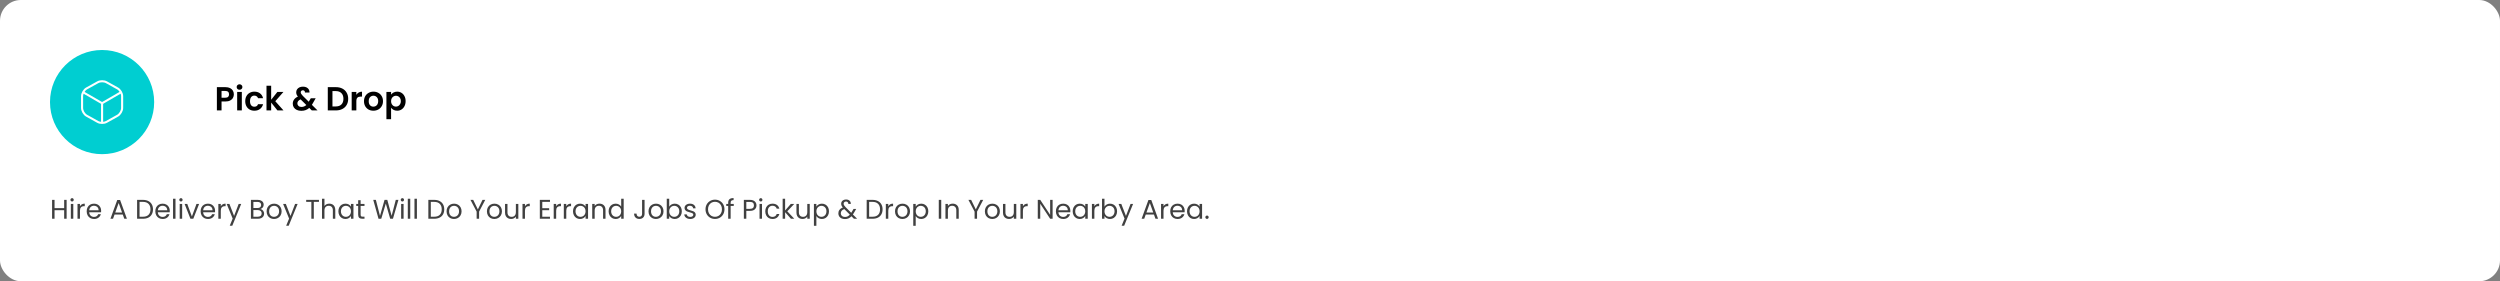 <svg width="1200" height="135" viewBox="0 0 1200 135" fill="none" xmlns="http://www.w3.org/2000/svg">
<rect x="0" y="0" width="1200" height="135" fill="#808080" stroke="none"/>
<rect width="1200" height="135" rx="10" fill="white"/>
<circle cx="49" cy="49" r="25" fill="#00CED1"/>
<path d="M40.17 44.44L49 49.55L57.77 44.47" stroke="white" stroke-linecap="round" stroke-linejoin="round"/>
<path d="M49 58.61V49.54" stroke="white" stroke-linecap="round" stroke-linejoin="round"/>
<path d="M46.931 39.48L41.591 42.44C40.381 43.11 39.391 44.79 39.391 46.17V51.82C39.391 53.2 40.381 54.88 41.591 55.55L46.931 58.52C48.071 59.15 49.941 59.15 51.081 58.52L56.421 55.55C57.631 54.88 58.621 53.2 58.621 51.82V46.17C58.621 44.79 57.631 43.11 56.421 42.44L51.081 39.47C49.931 38.84 48.071 38.84 46.931 39.48Z" stroke="white" stroke-linecap="round" stroke-linejoin="round"/>
<path d="M112.248 45.288C112.248 45.885 112.104 46.445 111.816 46.968C111.539 47.491 111.096 47.912 110.488 48.232C109.891 48.552 109.133 48.712 108.216 48.712H106.344V53H104.104V41.832H108.216C109.08 41.832 109.816 41.981 110.424 42.28C111.032 42.579 111.485 42.989 111.784 43.512C112.093 44.035 112.248 44.627 112.248 45.288ZM108.12 46.904C108.739 46.904 109.197 46.765 109.496 46.488C109.795 46.2 109.944 45.8 109.944 45.288C109.944 44.2 109.336 43.656 108.12 43.656H106.344V46.904H108.12ZM114.974 43.08C114.58 43.08 114.249 42.957 113.982 42.712C113.726 42.456 113.598 42.141 113.598 41.768C113.598 41.395 113.726 41.085 113.982 40.84C114.249 40.584 114.58 40.456 114.974 40.456C115.369 40.456 115.694 40.584 115.95 40.84C116.217 41.085 116.35 41.395 116.35 41.768C116.35 42.141 116.217 42.456 115.95 42.712C115.694 42.957 115.369 43.08 114.974 43.08ZM116.078 44.136V53H113.838V44.136H116.078ZM117.715 48.568C117.715 47.651 117.902 46.851 118.276 46.168C118.649 45.475 119.166 44.941 119.828 44.568C120.489 44.184 121.246 43.992 122.1 43.992C123.198 43.992 124.105 44.269 124.82 44.824C125.545 45.368 126.03 46.136 126.276 47.128H123.86C123.732 46.744 123.513 46.445 123.204 46.232C122.905 46.008 122.532 45.896 122.084 45.896C121.444 45.896 120.937 46.131 120.564 46.6C120.19 47.059 120.004 47.715 120.004 48.568C120.004 49.411 120.19 50.067 120.564 50.536C120.937 50.995 121.444 51.224 122.084 51.224C122.99 51.224 123.582 50.819 123.86 50.008H126.276C126.03 50.968 125.545 51.731 124.82 52.296C124.094 52.861 123.188 53.144 122.1 53.144C121.246 53.144 120.489 52.957 119.828 52.584C119.166 52.2 118.649 51.667 118.276 50.984C117.902 50.291 117.715 49.485 117.715 48.568ZM133.165 53L130.157 49.224V53H127.917V41.16H130.157V47.896L133.133 44.136H136.045L132.141 48.584L136.077 53H133.165ZM149.665 53L148.449 51.8C147.414 52.728 146.15 53.192 144.657 53.192C143.835 53.192 143.11 53.053 142.481 52.776C141.862 52.488 141.382 52.088 141.041 51.576C140.699 51.053 140.529 50.451 140.529 49.768C140.529 49.032 140.737 48.371 141.153 47.784C141.569 47.197 142.182 46.723 142.993 46.36C142.705 46.008 142.497 45.672 142.369 45.352C142.241 45.021 142.177 44.669 142.177 44.296C142.177 43.784 142.31 43.325 142.577 42.92C142.843 42.504 143.222 42.179 143.713 41.944C144.214 41.709 144.795 41.592 145.457 41.592C146.129 41.592 146.705 41.72 147.185 41.976C147.665 42.232 148.022 42.573 148.257 43C148.491 43.427 148.593 43.901 148.561 44.424H146.385C146.395 44.072 146.31 43.805 146.129 43.624C145.947 43.432 145.702 43.336 145.393 43.336C145.094 43.336 144.843 43.427 144.641 43.608C144.449 43.779 144.353 44.003 144.353 44.28C144.353 44.547 144.433 44.813 144.593 45.08C144.753 45.336 145.014 45.656 145.377 46.04L148.193 48.824C148.214 48.803 148.23 48.781 148.241 48.76C148.251 48.739 148.262 48.717 148.273 48.696L149.185 47.176H151.521L150.401 49.144C150.187 49.56 149.958 49.955 149.713 50.328L152.417 53H149.665ZM144.721 51.336C145.595 51.336 146.369 51.027 147.041 50.408L144.289 47.688C143.254 48.147 142.737 48.797 142.737 49.64C142.737 50.12 142.918 50.525 143.281 50.856C143.643 51.176 144.123 51.336 144.721 51.336ZM161.242 41.832C162.416 41.832 163.445 42.061 164.33 42.52C165.226 42.979 165.914 43.635 166.394 44.488C166.885 45.331 167.13 46.312 167.13 47.432C167.13 48.552 166.885 49.533 166.394 50.376C165.914 51.208 165.226 51.853 164.33 52.312C163.445 52.771 162.416 53 161.242 53H157.338V41.832H161.242ZM161.162 51.096C162.336 51.096 163.242 50.776 163.882 50.136C164.522 49.496 164.842 48.595 164.842 47.432C164.842 46.269 164.522 45.363 163.882 44.712C163.242 44.051 162.336 43.72 161.162 43.72H159.578V51.096H161.162ZM171.047 45.512C171.335 45.043 171.708 44.675 172.167 44.408C172.636 44.141 173.17 44.008 173.767 44.008V46.36H173.175C172.471 46.36 171.938 46.525 171.575 46.856C171.223 47.187 171.047 47.763 171.047 48.584V53H168.807V44.136H171.047V45.512ZM179.212 53.144C178.359 53.144 177.591 52.957 176.908 52.584C176.225 52.2 175.687 51.661 175.292 50.968C174.908 50.275 174.716 49.475 174.716 48.568C174.716 47.661 174.913 46.861 175.308 46.168C175.713 45.475 176.263 44.941 176.956 44.568C177.649 44.184 178.423 43.992 179.276 43.992C180.129 43.992 180.903 44.184 181.596 44.568C182.289 44.941 182.833 45.475 183.228 46.168C183.633 46.861 183.836 47.661 183.836 48.568C183.836 49.475 183.628 50.275 183.212 50.968C182.807 51.661 182.252 52.2 181.548 52.584C180.855 52.957 180.076 53.144 179.212 53.144ZM179.212 51.192C179.617 51.192 179.996 51.096 180.348 50.904C180.711 50.701 180.999 50.403 181.212 50.008C181.425 49.613 181.532 49.133 181.532 48.568C181.532 47.725 181.308 47.08 180.86 46.632C180.423 46.173 179.884 45.944 179.244 45.944C178.604 45.944 178.065 46.173 177.628 46.632C177.201 47.08 176.988 47.725 176.988 48.568C176.988 49.411 177.196 50.061 177.612 50.52C178.039 50.968 178.572 51.192 179.212 51.192ZM187.719 45.416C188.007 45.011 188.402 44.675 188.903 44.408C189.415 44.131 189.996 43.992 190.647 43.992C191.404 43.992 192.087 44.179 192.695 44.552C193.314 44.925 193.799 45.459 194.151 46.152C194.514 46.835 194.695 47.629 194.695 48.536C194.695 49.443 194.514 50.248 194.151 50.952C193.799 51.645 193.314 52.184 192.695 52.568C192.087 52.952 191.404 53.144 190.647 53.144C189.996 53.144 189.42 53.011 188.919 52.744C188.428 52.477 188.028 52.141 187.719 51.736V57.224H185.479V44.136H187.719V45.416ZM192.407 48.536C192.407 48.003 192.295 47.544 192.071 47.16C191.858 46.765 191.57 46.467 191.207 46.264C190.855 46.061 190.471 45.96 190.055 45.96C189.65 45.96 189.266 46.067 188.903 46.28C188.551 46.483 188.263 46.781 188.039 47.176C187.826 47.571 187.719 48.035 187.719 48.568C187.719 49.101 187.826 49.565 188.039 49.96C188.263 50.355 188.551 50.659 188.903 50.872C189.266 51.075 189.65 51.176 190.055 51.176C190.471 51.176 190.855 51.069 191.207 50.856C191.57 50.643 191.858 50.339 192.071 49.944C192.295 49.549 192.407 49.08 192.407 48.536Z" fill="black"/>
<path d="M31.982 95.939V105H30.799V100.892H26.184V105H25.001V95.939H26.184V99.917H30.799V95.939H31.982ZM34.613 96.719C34.388 96.719 34.197 96.641 34.041 96.485C33.885 96.329 33.807 96.138 33.807 95.913C33.807 95.688 33.885 95.497 34.041 95.341C34.197 95.185 34.388 95.107 34.613 95.107C34.83 95.107 35.012 95.185 35.159 95.341C35.315 95.497 35.393 95.688 35.393 95.913C35.393 96.138 35.315 96.329 35.159 96.485C35.012 96.641 34.83 96.719 34.613 96.719ZM35.185 97.876V105H34.002V97.876H35.185ZM38.384 99.033C38.592 98.626 38.887 98.309 39.268 98.084C39.658 97.859 40.13 97.746 40.685 97.746V98.968H40.373C39.047 98.968 38.384 99.687 38.384 101.126V105H37.201V97.876H38.384V99.033ZM48.551 101.165C48.551 101.39 48.538 101.629 48.512 101.88H42.818C42.861 102.582 43.099 103.132 43.533 103.531C43.975 103.921 44.508 104.116 45.132 104.116C45.643 104.116 46.068 103.999 46.406 103.765C46.752 103.522 46.995 103.202 47.134 102.803H48.408C48.217 103.488 47.836 104.047 47.264 104.48C46.692 104.905 45.981 105.117 45.132 105.117C44.456 105.117 43.849 104.965 43.312 104.662C42.783 104.359 42.367 103.93 42.064 103.375C41.761 102.812 41.609 102.162 41.609 101.425C41.609 100.688 41.756 100.043 42.051 99.488C42.346 98.933 42.757 98.509 43.286 98.214C43.823 97.911 44.438 97.759 45.132 97.759C45.808 97.759 46.406 97.906 46.926 98.201C47.446 98.496 47.844 98.903 48.122 99.423C48.408 99.934 48.551 100.515 48.551 101.165ZM47.329 100.918C47.329 100.467 47.229 100.082 47.03 99.761C46.831 99.432 46.557 99.185 46.211 99.02C45.873 98.847 45.496 98.76 45.08 98.76C44.482 98.76 43.971 98.951 43.546 99.332C43.13 99.713 42.892 100.242 42.831 100.918H47.329ZM58.934 102.985H54.982L54.254 105H53.006L56.282 95.991H57.647L60.91 105H59.662L58.934 102.985ZM58.596 102.023L56.958 97.447L55.32 102.023H58.596ZM68.625 95.939C69.613 95.939 70.466 96.125 71.186 96.498C71.914 96.862 72.468 97.386 72.85 98.071C73.24 98.756 73.435 99.562 73.435 100.489C73.435 101.416 73.24 102.222 72.85 102.907C72.468 103.583 71.914 104.103 71.186 104.467C70.466 104.822 69.613 105 68.625 105H65.804V95.939H68.625ZM68.625 104.025C69.795 104.025 70.687 103.717 71.303 103.102C71.918 102.478 72.226 101.607 72.226 100.489C72.226 99.362 71.914 98.483 71.29 97.85C70.674 97.217 69.786 96.901 68.625 96.901H66.987V104.025H68.625ZM81.495 101.165C81.495 101.39 81.482 101.629 81.456 101.88H75.762C75.805 102.582 76.044 103.132 76.477 103.531C76.919 103.921 77.452 104.116 78.076 104.116C78.588 104.116 79.012 103.999 79.35 103.765C79.697 103.522 79.939 103.202 80.078 102.803H81.352C81.162 103.488 80.78 104.047 80.208 104.48C79.636 104.905 78.925 105.117 78.076 105.117C77.4 105.117 76.793 104.965 76.256 104.662C75.728 104.359 75.311 103.93 75.008 103.375C74.705 102.812 74.553 102.162 74.553 101.425C74.553 100.688 74.701 100.043 74.995 99.488C75.29 98.933 75.701 98.509 76.23 98.214C76.767 97.911 77.383 97.759 78.076 97.759C78.752 97.759 79.35 97.906 79.87 98.201C80.39 98.496 80.789 98.903 81.066 99.423C81.352 99.934 81.495 100.515 81.495 101.165ZM80.273 100.918C80.273 100.467 80.174 100.082 79.974 99.761C79.775 99.432 79.502 99.185 79.155 99.02C78.817 98.847 78.44 98.76 78.024 98.76C77.426 98.76 76.915 98.951 76.49 99.332C76.074 99.713 75.836 100.242 75.775 100.918H80.273ZM84.24 95.38V105H83.057V95.38H84.24ZM86.867 96.719C86.641 96.719 86.451 96.641 86.295 96.485C86.139 96.329 86.061 96.138 86.061 95.913C86.061 95.688 86.139 95.497 86.295 95.341C86.451 95.185 86.641 95.107 86.867 95.107C87.084 95.107 87.266 95.185 87.413 95.341C87.569 95.497 87.647 95.688 87.647 95.913C87.647 96.138 87.569 96.329 87.413 96.485C87.266 96.641 87.084 96.719 86.867 96.719ZM87.439 97.876V105H86.256V97.876H87.439ZM92.107 103.908L94.317 97.876H95.578L92.783 105H91.405L88.61 97.876H89.884L92.107 103.908ZM103.242 101.165C103.242 101.39 103.229 101.629 103.203 101.88H97.509C97.552 102.582 97.791 103.132 98.224 103.531C98.666 103.921 99.199 104.116 99.823 104.116C100.335 104.116 100.759 103.999 101.097 103.765C101.444 103.522 101.687 103.202 101.825 102.803H103.099C102.909 103.488 102.527 104.047 101.955 104.48C101.383 104.905 100.673 105.117 99.823 105.117C99.147 105.117 98.54 104.965 98.003 104.662C97.475 104.359 97.058 103.93 96.755 103.375C96.452 102.812 96.3 102.162 96.3 101.425C96.3 100.688 96.448 100.043 96.742 99.488C97.037 98.933 97.448 98.509 97.977 98.214C98.514 97.911 99.13 97.759 99.823 97.759C100.499 97.759 101.097 97.906 101.617 98.201C102.137 98.496 102.536 98.903 102.813 99.423C103.099 99.934 103.242 100.515 103.242 101.165ZM102.02 100.918C102.02 100.467 101.921 100.082 101.721 99.761C101.522 99.432 101.249 99.185 100.902 99.02C100.564 98.847 100.187 98.76 99.771 98.76C99.173 98.76 98.662 98.951 98.237 99.332C97.821 99.713 97.583 100.242 97.522 100.918H102.02ZM105.987 99.033C106.195 98.626 106.489 98.309 106.871 98.084C107.261 97.859 107.733 97.746 108.288 97.746V98.968H107.976C106.65 98.968 105.987 99.687 105.987 101.126V105H104.804V97.876H105.987V99.033ZM115.789 97.876L111.499 108.354H110.277L111.681 104.922L108.808 97.876H110.121L112.357 103.648L114.567 97.876H115.789ZM124.981 100.333C125.311 100.385 125.61 100.519 125.878 100.736C126.156 100.953 126.372 101.221 126.528 101.542C126.693 101.863 126.775 102.205 126.775 102.569C126.775 103.028 126.658 103.444 126.424 103.817C126.19 104.181 125.848 104.471 125.397 104.688C124.955 104.896 124.431 105 123.824 105H120.444V95.939H123.694C124.31 95.939 124.834 96.043 125.267 96.251C125.701 96.45 126.026 96.723 126.242 97.07C126.459 97.417 126.567 97.807 126.567 98.24C126.567 98.777 126.42 99.224 126.125 99.579C125.839 99.926 125.458 100.177 124.981 100.333ZM121.627 99.852H123.616C124.171 99.852 124.6 99.722 124.903 99.462C125.207 99.202 125.358 98.842 125.358 98.383C125.358 97.924 125.207 97.564 124.903 97.304C124.6 97.044 124.162 96.914 123.59 96.914H121.627V99.852ZM123.72 104.025C124.31 104.025 124.769 103.886 125.098 103.609C125.428 103.332 125.592 102.946 125.592 102.452C125.592 101.949 125.419 101.555 125.072 101.269C124.726 100.974 124.262 100.827 123.681 100.827H121.627V104.025H123.72ZM131.524 105.117C130.857 105.117 130.25 104.965 129.704 104.662C129.167 104.359 128.742 103.93 128.43 103.375C128.127 102.812 127.975 102.162 127.975 101.425C127.975 100.697 128.131 100.056 128.443 99.501C128.764 98.938 129.197 98.509 129.743 98.214C130.289 97.911 130.9 97.759 131.576 97.759C132.252 97.759 132.863 97.911 133.409 98.214C133.955 98.509 134.384 98.933 134.696 99.488C135.017 100.043 135.177 100.688 135.177 101.425C135.177 102.162 135.012 102.812 134.683 103.375C134.362 103.93 133.925 104.359 133.37 104.662C132.815 104.965 132.2 105.117 131.524 105.117ZM131.524 104.077C131.949 104.077 132.347 103.977 132.72 103.778C133.093 103.579 133.392 103.28 133.617 102.881C133.851 102.482 133.968 101.997 133.968 101.425C133.968 100.853 133.855 100.368 133.63 99.969C133.405 99.57 133.11 99.276 132.746 99.085C132.382 98.886 131.988 98.786 131.563 98.786C131.13 98.786 130.731 98.886 130.367 99.085C130.012 99.276 129.726 99.57 129.509 99.969C129.292 100.368 129.184 100.853 129.184 101.425C129.184 102.006 129.288 102.495 129.496 102.894C129.713 103.293 129.999 103.592 130.354 103.791C130.709 103.982 131.099 104.077 131.524 104.077ZM142.868 97.876L138.578 108.354H137.356L138.76 104.922L135.887 97.876H137.2L139.436 103.648L141.646 97.876H142.868ZM153.1 95.939V96.901H150.63V105H149.447V96.901H146.964V95.939H153.1ZM158.093 97.746C158.63 97.746 159.115 97.863 159.549 98.097C159.982 98.322 160.32 98.665 160.563 99.124C160.814 99.583 160.94 100.142 160.94 100.801V105H159.77V100.97C159.77 100.259 159.592 99.718 159.237 99.345C158.881 98.964 158.396 98.773 157.781 98.773C157.157 98.773 156.658 98.968 156.286 99.358C155.922 99.748 155.74 100.316 155.74 101.061V105H154.557V95.38H155.74V98.89C155.974 98.526 156.294 98.244 156.702 98.045C157.118 97.846 157.581 97.746 158.093 97.746ZM162.43 101.412C162.43 100.684 162.577 100.047 162.872 99.501C163.167 98.946 163.57 98.517 164.081 98.214C164.601 97.911 165.177 97.759 165.81 97.759C166.434 97.759 166.976 97.893 167.435 98.162C167.894 98.431 168.237 98.769 168.462 99.176V97.876H169.658V105H168.462V103.674C168.228 104.09 167.877 104.437 167.409 104.714C166.95 104.983 166.412 105.117 165.797 105.117C165.164 105.117 164.592 104.961 164.081 104.649C163.57 104.337 163.167 103.899 162.872 103.336C162.577 102.773 162.43 102.131 162.43 101.412ZM168.462 101.425C168.462 100.888 168.354 100.42 168.137 100.021C167.92 99.622 167.626 99.319 167.253 99.111C166.889 98.894 166.486 98.786 166.044 98.786C165.602 98.786 165.199 98.89 164.835 99.098C164.471 99.306 164.181 99.609 163.964 100.008C163.747 100.407 163.639 100.875 163.639 101.412C163.639 101.958 163.747 102.435 163.964 102.842C164.181 103.241 164.471 103.548 164.835 103.765C165.199 103.973 165.602 104.077 166.044 104.077C166.486 104.077 166.889 103.973 167.253 103.765C167.626 103.548 167.92 103.241 168.137 102.842C168.354 102.435 168.462 101.962 168.462 101.425ZM173.1 98.851V103.05C173.1 103.397 173.174 103.644 173.321 103.791C173.469 103.93 173.724 103.999 174.088 103.999H174.959V105H173.893C173.235 105 172.741 104.848 172.411 104.545C172.082 104.242 171.917 103.743 171.917 103.05V98.851H170.994V97.876H171.917V96.082H173.1V97.876H174.959V98.851H173.1ZM191.246 95.939L188.62 105H187.294L185.188 97.707L183.004 105L181.691 105.013L179.156 95.939H180.417L182.393 103.622L184.577 95.939H185.903L187.983 103.596L189.972 95.939H191.246ZM193.152 96.719C192.927 96.719 192.736 96.641 192.58 96.485C192.424 96.329 192.346 96.138 192.346 95.913C192.346 95.688 192.424 95.497 192.58 95.341C192.736 95.185 192.927 95.107 193.152 95.107C193.369 95.107 193.551 95.185 193.698 95.341C193.854 95.497 193.932 95.688 193.932 95.913C193.932 96.138 193.854 96.329 193.698 96.485C193.551 96.641 193.369 96.719 193.152 96.719ZM193.724 97.876V105H192.541V97.876H193.724ZM196.923 95.38V105H195.74V95.38H196.923ZM200.122 95.38V105H198.939V95.38H200.122ZM208.426 95.939C209.414 95.939 210.267 96.125 210.987 96.498C211.715 96.862 212.269 97.386 212.651 98.071C213.041 98.756 213.236 99.562 213.236 100.489C213.236 101.416 213.041 102.222 212.651 102.907C212.269 103.583 211.715 104.103 210.987 104.467C210.267 104.822 209.414 105 208.426 105H205.605V95.939H208.426ZM208.426 104.025C209.596 104.025 210.488 103.717 211.104 103.102C211.719 102.478 212.027 101.607 212.027 100.489C212.027 99.362 211.715 98.483 211.091 97.85C210.475 97.217 209.587 96.901 208.426 96.901H206.788V104.025H208.426ZM217.903 105.117C217.236 105.117 216.629 104.965 216.083 104.662C215.546 104.359 215.121 103.93 214.809 103.375C214.506 102.812 214.354 102.162 214.354 101.425C214.354 100.697 214.51 100.056 214.822 99.501C215.143 98.938 215.576 98.509 216.122 98.214C216.668 97.911 217.279 97.759 217.955 97.759C218.631 97.759 219.242 97.911 219.788 98.214C220.334 98.509 220.763 98.933 221.075 99.488C221.396 100.043 221.556 100.688 221.556 101.425C221.556 102.162 221.391 102.812 221.062 103.375C220.741 103.93 220.304 104.359 219.749 104.662C219.194 104.965 218.579 105.117 217.903 105.117ZM217.903 104.077C218.328 104.077 218.726 103.977 219.099 103.778C219.472 103.579 219.771 103.28 219.996 102.881C220.23 102.482 220.347 101.997 220.347 101.425C220.347 100.853 220.234 100.368 220.009 99.969C219.784 99.57 219.489 99.276 219.125 99.085C218.761 98.886 218.367 98.786 217.942 98.786C217.509 98.786 217.11 98.886 216.746 99.085C216.391 99.276 216.105 99.57 215.888 99.969C215.671 100.368 215.563 100.853 215.563 101.425C215.563 102.006 215.667 102.495 215.875 102.894C216.092 103.293 216.378 103.592 216.733 103.791C217.088 103.982 217.478 104.077 217.903 104.077ZM232.921 95.939L229.97 101.581V105H228.787V101.581L225.823 95.939H227.136L229.372 100.528L231.608 95.939H232.921ZM237.276 105.117C236.609 105.117 236.002 104.965 235.456 104.662C234.919 104.359 234.494 103.93 234.182 103.375C233.879 102.812 233.727 102.162 233.727 101.425C233.727 100.697 233.883 100.056 234.195 99.501C234.516 98.938 234.949 98.509 235.495 98.214C236.041 97.911 236.652 97.759 237.328 97.759C238.004 97.759 238.615 97.911 239.161 98.214C239.707 98.509 240.136 98.933 240.448 99.488C240.769 100.043 240.929 100.688 240.929 101.425C240.929 102.162 240.764 102.812 240.435 103.375C240.114 103.93 239.677 104.359 239.122 104.662C238.567 104.965 237.952 105.117 237.276 105.117ZM237.276 104.077C237.701 104.077 238.099 103.977 238.472 103.778C238.845 103.579 239.144 103.28 239.369 102.881C239.603 102.482 239.72 101.997 239.72 101.425C239.72 100.853 239.607 100.368 239.382 99.969C239.157 99.57 238.862 99.276 238.498 99.085C238.134 98.886 237.74 98.786 237.315 98.786C236.882 98.786 236.483 98.886 236.119 99.085C235.764 99.276 235.478 99.57 235.261 99.969C235.044 100.368 234.936 100.853 234.936 101.425C234.936 102.006 235.04 102.495 235.248 102.894C235.465 103.293 235.751 103.592 236.106 103.791C236.461 103.982 236.851 104.077 237.276 104.077ZM248.802 97.876V105H247.619V103.947C247.394 104.311 247.078 104.597 246.67 104.805C246.272 105.004 245.83 105.104 245.344 105.104C244.79 105.104 244.291 104.991 243.849 104.766C243.407 104.532 243.056 104.185 242.796 103.726C242.545 103.267 242.419 102.708 242.419 102.049V97.876H243.589V101.893C243.589 102.595 243.767 103.137 244.122 103.518C244.478 103.891 244.963 104.077 245.578 104.077C246.211 104.077 246.709 103.882 247.073 103.492C247.437 103.102 247.619 102.534 247.619 101.789V97.876H248.802ZM251.983 99.033C252.191 98.626 252.485 98.309 252.867 98.084C253.257 97.859 253.729 97.746 254.284 97.746V98.968H253.972C252.646 98.968 251.983 99.687 251.983 101.126V105H250.8V97.876H251.983V99.033ZM260.298 96.901V99.93H263.6V100.905H260.298V104.025H263.99V105H259.115V95.926H263.99V96.901H260.298ZM266.963 99.033C267.171 98.626 267.466 98.309 267.847 98.084C268.237 97.859 268.71 97.746 269.264 97.746V98.968H268.952C267.626 98.968 266.963 99.687 266.963 101.126V105H265.78V97.876H266.963V99.033ZM271.813 99.033C272.021 98.626 272.316 98.309 272.697 98.084C273.087 97.859 273.559 97.746 274.114 97.746V98.968H273.802C272.476 98.968 271.813 99.687 271.813 101.126V105H270.63V97.876H271.813V99.033ZM275.038 101.412C275.038 100.684 275.185 100.047 275.48 99.501C275.774 98.946 276.177 98.517 276.689 98.214C277.209 97.911 277.785 97.759 278.418 97.759C279.042 97.759 279.583 97.893 280.043 98.162C280.502 98.431 280.844 98.769 281.07 99.176V97.876H282.266V105H281.07V103.674C280.836 104.09 280.485 104.437 280.017 104.714C279.557 104.983 279.02 105.117 278.405 105.117C277.772 105.117 277.2 104.961 276.689 104.649C276.177 104.337 275.774 103.899 275.48 103.336C275.185 102.773 275.038 102.131 275.038 101.412ZM281.07 101.425C281.07 100.888 280.961 100.42 280.745 100.021C280.528 99.622 280.233 99.319 279.861 99.111C279.497 98.894 279.094 98.786 278.652 98.786C278.21 98.786 277.807 98.89 277.443 99.098C277.079 99.306 276.788 99.609 276.572 100.008C276.355 100.407 276.247 100.875 276.247 101.412C276.247 101.958 276.355 102.435 276.572 102.842C276.788 103.241 277.079 103.548 277.443 103.765C277.807 103.973 278.21 104.077 278.652 104.077C279.094 104.077 279.497 103.973 279.861 103.765C280.233 103.548 280.528 103.241 280.745 102.842C280.961 102.435 281.07 101.962 281.07 101.425ZM287.736 97.746C288.602 97.746 289.304 98.01 289.842 98.539C290.379 99.059 290.648 99.813 290.648 100.801V105H289.478V100.97C289.478 100.259 289.3 99.718 288.945 99.345C288.589 98.964 288.104 98.773 287.489 98.773C286.865 98.773 286.366 98.968 285.994 99.358C285.63 99.748 285.448 100.316 285.448 101.061V105H284.265V97.876H285.448V98.89C285.682 98.526 285.998 98.244 286.397 98.045C286.804 97.846 287.25 97.746 287.736 97.746ZM292.138 101.412C292.138 100.684 292.285 100.047 292.58 99.501C292.875 98.946 293.278 98.517 293.789 98.214C294.309 97.911 294.89 97.759 295.531 97.759C296.086 97.759 296.601 97.889 297.078 98.149C297.555 98.4 297.919 98.734 298.17 99.15V95.38H299.366V105H298.17V103.661C297.936 104.086 297.589 104.437 297.13 104.714C296.671 104.983 296.133 105.117 295.518 105.117C294.885 105.117 294.309 104.961 293.789 104.649C293.278 104.337 292.875 103.899 292.58 103.336C292.285 102.773 292.138 102.131 292.138 101.412ZM298.17 101.425C298.17 100.888 298.062 100.42 297.845 100.021C297.628 99.622 297.334 99.319 296.961 99.111C296.597 98.894 296.194 98.786 295.752 98.786C295.31 98.786 294.907 98.89 294.543 99.098C294.179 99.306 293.889 99.609 293.672 100.008C293.455 100.407 293.347 100.875 293.347 101.412C293.347 101.958 293.455 102.435 293.672 102.842C293.889 103.241 294.179 103.548 294.543 103.765C294.907 103.973 295.31 104.077 295.752 104.077C296.194 104.077 296.597 103.973 296.961 103.765C297.334 103.548 297.628 103.241 297.845 102.842C298.062 102.435 298.17 101.962 298.17 101.425ZM309.394 95.939V102.634C309.394 103.379 309.164 103.977 308.705 104.428C308.246 104.87 307.639 105.091 306.885 105.091C306.122 105.091 305.511 104.866 305.052 104.415C304.593 103.956 304.363 103.332 304.363 102.543H305.546C305.555 102.985 305.667 103.345 305.884 103.622C306.109 103.899 306.443 104.038 306.885 104.038C307.327 104.038 307.656 103.908 307.873 103.648C308.09 103.379 308.198 103.041 308.198 102.634V95.939H309.394ZM314.832 105.117C314.164 105.117 313.558 104.965 313.012 104.662C312.474 104.359 312.05 103.93 311.738 103.375C311.434 102.812 311.283 102.162 311.283 101.425C311.283 100.697 311.439 100.056 311.751 99.501C312.071 98.938 312.505 98.509 313.051 98.214C313.597 97.911 314.208 97.759 314.884 97.759C315.56 97.759 316.171 97.911 316.717 98.214C317.263 98.509 317.692 98.933 318.004 99.488C318.324 100.043 318.485 100.688 318.485 101.425C318.485 102.162 318.32 102.812 317.991 103.375C317.67 103.93 317.232 104.359 316.678 104.662C316.123 104.965 315.508 105.117 314.832 105.117ZM314.832 104.077C315.256 104.077 315.655 103.977 316.028 103.778C316.4 103.579 316.699 103.28 316.925 102.881C317.159 102.482 317.276 101.997 317.276 101.425C317.276 100.853 317.163 100.368 316.938 99.969C316.712 99.57 316.418 99.276 316.054 99.085C315.69 98.886 315.295 98.786 314.871 98.786C314.437 98.786 314.039 98.886 313.675 99.085C313.319 99.276 313.033 99.57 312.817 99.969C312.6 100.368 312.492 100.853 312.492 101.425C312.492 102.006 312.596 102.495 312.804 102.894C313.02 103.293 313.306 103.592 313.662 103.791C314.017 103.982 314.407 104.077 314.832 104.077ZM321.223 99.202C321.466 98.777 321.821 98.431 322.289 98.162C322.757 97.893 323.29 97.759 323.888 97.759C324.529 97.759 325.106 97.911 325.617 98.214C326.128 98.517 326.531 98.946 326.826 99.501C327.121 100.047 327.268 100.684 327.268 101.412C327.268 102.131 327.121 102.773 326.826 103.336C326.531 103.899 326.124 104.337 325.604 104.649C325.093 104.961 324.521 105.117 323.888 105.117C323.273 105.117 322.731 104.983 322.263 104.714C321.804 104.445 321.457 104.103 321.223 103.687V105H320.04V95.38H321.223V99.202ZM326.059 101.412C326.059 100.875 325.951 100.407 325.734 100.008C325.517 99.609 325.223 99.306 324.85 99.098C324.486 98.89 324.083 98.786 323.641 98.786C323.208 98.786 322.805 98.894 322.432 99.111C322.068 99.319 321.773 99.627 321.548 100.034C321.331 100.433 321.223 100.896 321.223 101.425C321.223 101.962 321.331 102.435 321.548 102.842C321.773 103.241 322.068 103.548 322.432 103.765C322.805 103.973 323.208 104.077 323.641 104.077C324.083 104.077 324.486 103.973 324.85 103.765C325.223 103.548 325.517 103.241 325.734 102.842C325.951 102.435 326.059 101.958 326.059 101.412ZM331.347 105.117C330.801 105.117 330.312 105.026 329.878 104.844C329.445 104.653 329.103 104.393 328.851 104.064C328.6 103.726 328.461 103.34 328.435 102.907H329.657C329.692 103.262 329.857 103.553 330.151 103.778C330.455 104.003 330.849 104.116 331.334 104.116C331.785 104.116 332.14 104.016 332.4 103.817C332.66 103.618 332.79 103.366 332.79 103.063C332.79 102.751 332.652 102.521 332.374 102.374C332.097 102.218 331.668 102.066 331.087 101.919C330.559 101.78 330.125 101.642 329.787 101.503C329.458 101.356 329.172 101.143 328.929 100.866C328.695 100.58 328.578 100.207 328.578 99.748C328.578 99.384 328.687 99.05 328.903 98.747C329.12 98.444 329.428 98.205 329.826 98.032C330.225 97.85 330.68 97.759 331.191 97.759C331.98 97.759 332.617 97.958 333.102 98.357C333.588 98.756 333.848 99.302 333.882 99.995H332.699C332.673 99.622 332.522 99.323 332.244 99.098C331.976 98.873 331.612 98.76 331.152 98.76C330.728 98.76 330.39 98.851 330.138 99.033C329.887 99.215 329.761 99.453 329.761 99.748C329.761 99.982 329.835 100.177 329.982 100.333C330.138 100.48 330.329 100.602 330.554 100.697C330.788 100.784 331.109 100.883 331.516 100.996C332.028 101.135 332.444 101.273 332.764 101.412C333.085 101.542 333.358 101.741 333.583 102.01C333.817 102.279 333.939 102.63 333.947 103.063C333.947 103.453 333.839 103.804 333.622 104.116C333.406 104.428 333.098 104.675 332.699 104.857C332.309 105.03 331.859 105.117 331.347 105.117ZM343.191 105.091C342.35 105.091 341.583 104.896 340.89 104.506C340.197 104.107 339.646 103.557 339.239 102.855C338.84 102.144 338.641 101.347 338.641 100.463C338.641 99.579 338.84 98.786 339.239 98.084C339.646 97.373 340.197 96.823 340.89 96.433C341.583 96.034 342.35 95.835 343.191 95.835C344.04 95.835 344.812 96.034 345.505 96.433C346.198 96.823 346.744 97.369 347.143 98.071C347.542 98.773 347.741 99.57 347.741 100.463C347.741 101.356 347.542 102.153 347.143 102.855C346.744 103.557 346.198 104.107 345.505 104.506C344.812 104.896 344.04 105.091 343.191 105.091ZM343.191 104.064C343.824 104.064 344.391 103.917 344.894 103.622C345.405 103.327 345.804 102.907 346.09 102.361C346.385 101.815 346.532 101.182 346.532 100.463C346.532 99.735 346.385 99.102 346.09 98.565C345.804 98.019 345.41 97.599 344.907 97.304C344.404 97.009 343.832 96.862 343.191 96.862C342.55 96.862 341.978 97.009 341.475 97.304C340.972 97.599 340.574 98.019 340.279 98.565C339.993 99.102 339.85 99.735 339.85 100.463C339.85 101.182 339.993 101.815 340.279 102.361C340.574 102.907 340.972 103.327 341.475 103.622C341.986 103.917 342.558 104.064 343.191 104.064ZM352.202 98.851H350.707V105H349.524V98.851H348.601V97.876H349.524V97.369C349.524 96.572 349.727 95.991 350.135 95.627C350.551 95.254 351.214 95.068 352.124 95.068V96.056C351.604 96.056 351.235 96.16 351.019 96.368C350.811 96.567 350.707 96.901 350.707 97.369V97.876H352.202V98.851ZM363.105 98.591C363.105 99.345 362.845 99.973 362.325 100.476C361.814 100.97 361.029 101.217 359.972 101.217H358.23V105H357.047V95.939H359.972C360.995 95.939 361.77 96.186 362.299 96.68C362.836 97.174 363.105 97.811 363.105 98.591ZM359.972 100.242C360.631 100.242 361.116 100.099 361.428 99.813C361.74 99.527 361.896 99.12 361.896 98.591C361.896 97.473 361.255 96.914 359.972 96.914H358.23V100.242H359.972ZM365.186 96.719C364.961 96.719 364.77 96.641 364.614 96.485C364.458 96.329 364.38 96.138 364.38 95.913C364.38 95.688 364.458 95.497 364.614 95.341C364.77 95.185 364.961 95.107 365.186 95.107C365.403 95.107 365.585 95.185 365.732 95.341C365.888 95.497 365.966 95.688 365.966 95.913C365.966 96.138 365.888 96.329 365.732 96.485C365.585 96.641 365.403 96.719 365.186 96.719ZM365.758 97.876V105H364.575V97.876H365.758ZM367.332 101.425C367.332 100.688 367.48 100.047 367.774 99.501C368.069 98.946 368.476 98.517 368.996 98.214C369.525 97.911 370.127 97.759 370.803 97.759C371.679 97.759 372.398 97.971 372.961 98.396C373.533 98.821 373.91 99.41 374.092 100.164H372.818C372.697 99.731 372.459 99.388 372.103 99.137C371.757 98.886 371.323 98.76 370.803 98.76C370.127 98.76 369.581 98.994 369.165 99.462C368.749 99.921 368.541 100.576 368.541 101.425C368.541 102.283 368.749 102.946 369.165 103.414C369.581 103.882 370.127 104.116 370.803 104.116C371.323 104.116 371.757 103.995 372.103 103.752C372.45 103.509 372.688 103.163 372.818 102.712H374.092C373.902 103.44 373.52 104.025 372.948 104.467C372.376 104.9 371.661 105.117 370.803 105.117C370.127 105.117 369.525 104.965 368.996 104.662C368.476 104.359 368.069 103.93 367.774 103.375C367.48 102.82 367.332 102.17 367.332 101.425ZM379.649 105L376.854 101.854V105H375.671V95.38H376.854V101.035L379.597 97.876H381.248L377.894 101.425L381.261 105H379.649ZM388.679 97.876V105H387.496V103.947C387.271 104.311 386.955 104.597 386.547 104.805C386.149 105.004 385.707 105.104 385.221 105.104C384.667 105.104 384.168 104.991 383.726 104.766C383.284 104.532 382.933 104.185 382.673 103.726C382.422 103.267 382.296 102.708 382.296 102.049V97.876H383.466V101.893C383.466 102.595 383.644 103.137 383.999 103.518C384.355 103.891 384.84 104.077 385.455 104.077C386.088 104.077 386.586 103.882 386.95 103.492C387.314 103.102 387.496 102.534 387.496 101.789V97.876H388.679ZM391.86 99.189C392.094 98.782 392.44 98.444 392.9 98.175C393.368 97.898 393.909 97.759 394.525 97.759C395.157 97.759 395.729 97.911 396.241 98.214C396.761 98.517 397.168 98.946 397.463 99.501C397.757 100.047 397.905 100.684 397.905 101.412C397.905 102.131 397.757 102.773 397.463 103.336C397.168 103.899 396.761 104.337 396.241 104.649C395.729 104.961 395.157 105.117 394.525 105.117C393.918 105.117 393.381 104.983 392.913 104.714C392.453 104.437 392.102 104.094 391.86 103.687V108.38H390.677V97.876H391.86V99.189ZM396.696 101.412C396.696 100.875 396.587 100.407 396.371 100.008C396.154 99.609 395.859 99.306 395.487 99.098C395.123 98.89 394.72 98.786 394.278 98.786C393.844 98.786 393.441 98.894 393.069 99.111C392.705 99.319 392.41 99.627 392.185 100.034C391.968 100.433 391.86 100.896 391.86 101.425C391.86 101.962 391.968 102.435 392.185 102.842C392.41 103.241 392.705 103.548 393.069 103.765C393.441 103.973 393.844 104.077 394.278 104.077C394.72 104.077 395.123 103.973 395.487 103.765C395.859 103.548 396.154 103.241 396.371 102.842C396.587 102.435 396.696 101.958 396.696 101.412ZM409.883 105L408.7 103.804C408.258 104.263 407.785 104.606 407.283 104.831C406.78 105.048 406.212 105.156 405.58 105.156C404.956 105.156 404.401 105.043 403.916 104.818C403.439 104.593 403.066 104.272 402.798 103.856C402.538 103.44 402.408 102.955 402.408 102.4C402.408 101.767 402.585 101.213 402.941 100.736C403.305 100.251 403.838 99.869 404.54 99.592C404.262 99.263 404.063 98.959 403.942 98.682C403.82 98.405 403.76 98.101 403.76 97.772C403.76 97.391 403.855 97.048 404.046 96.745C404.245 96.433 404.527 96.19 404.891 96.017C405.255 95.844 405.675 95.757 406.152 95.757C406.62 95.757 407.027 95.848 407.374 96.03C407.72 96.212 407.98 96.468 408.154 96.797C408.327 97.118 408.405 97.477 408.388 97.876H407.205C407.213 97.521 407.114 97.243 406.906 97.044C406.698 96.836 406.429 96.732 406.1 96.732C405.753 96.732 405.471 96.832 405.255 97.031C405.047 97.222 404.943 97.469 404.943 97.772C404.943 98.032 405.012 98.283 405.151 98.526C405.298 98.769 405.541 99.068 405.879 99.423L408.583 102.14L408.817 101.776L409.701 100.294H410.975L409.909 102.14C409.761 102.4 409.588 102.673 409.389 102.959L411.43 105H409.883ZM405.58 104.142C406.048 104.142 406.468 104.051 406.841 103.869C407.222 103.687 407.582 103.405 407.92 103.024L405.255 100.346C404.145 100.771 403.591 101.442 403.591 102.361C403.591 102.872 403.773 103.297 404.137 103.635C404.509 103.973 404.99 104.142 405.58 104.142ZM418.825 95.939C419.813 95.939 420.667 96.125 421.386 96.498C422.114 96.862 422.669 97.386 423.05 98.071C423.44 98.756 423.635 99.562 423.635 100.489C423.635 101.416 423.44 102.222 423.05 102.907C422.669 103.583 422.114 104.103 421.386 104.467C420.667 104.822 419.813 105 418.825 105H416.004V95.939H418.825ZM418.825 104.025C419.995 104.025 420.888 103.717 421.503 103.102C422.118 102.478 422.426 101.607 422.426 100.489C422.426 99.362 422.114 98.483 421.49 97.85C420.875 97.217 419.986 96.901 418.825 96.901H417.187V104.025H418.825ZM426.378 99.033C426.586 98.626 426.881 98.309 427.262 98.084C427.652 97.859 428.125 97.746 428.679 97.746V98.968H428.367C427.041 98.968 426.378 99.687 426.378 101.126V105H425.195V97.876H426.378V99.033ZM433.152 105.117C432.485 105.117 431.878 104.965 431.332 104.662C430.795 104.359 430.37 103.93 430.058 103.375C429.755 102.812 429.603 102.162 429.603 101.425C429.603 100.697 429.759 100.056 430.071 99.501C430.392 98.938 430.825 98.509 431.371 98.214C431.917 97.911 432.528 97.759 433.204 97.759C433.88 97.759 434.491 97.911 435.037 98.214C435.583 98.509 436.012 98.933 436.324 99.488C436.645 100.043 436.805 100.688 436.805 101.425C436.805 102.162 436.64 102.812 436.311 103.375C435.99 103.93 435.553 104.359 434.998 104.662C434.443 104.965 433.828 105.117 433.152 105.117ZM433.152 104.077C433.577 104.077 433.975 103.977 434.348 103.778C434.721 103.579 435.02 103.28 435.245 102.881C435.479 102.482 435.596 101.997 435.596 101.425C435.596 100.853 435.483 100.368 435.258 99.969C435.033 99.57 434.738 99.276 434.374 99.085C434.01 98.886 433.616 98.786 433.191 98.786C432.758 98.786 432.359 98.886 431.995 99.085C431.64 99.276 431.354 99.57 431.137 99.969C430.92 100.368 430.812 100.853 430.812 101.425C430.812 102.006 430.916 102.495 431.124 102.894C431.341 103.293 431.627 103.592 431.982 103.791C432.337 103.982 432.727 104.077 433.152 104.077ZM439.543 99.189C439.777 98.782 440.124 98.444 440.583 98.175C441.051 97.898 441.593 97.759 442.208 97.759C442.841 97.759 443.413 97.911 443.924 98.214C444.444 98.517 444.852 98.946 445.146 99.501C445.441 100.047 445.588 100.684 445.588 101.412C445.588 102.131 445.441 102.773 445.146 103.336C444.852 103.899 444.444 104.337 443.924 104.649C443.413 104.961 442.841 105.117 442.208 105.117C441.602 105.117 441.064 104.983 440.596 104.714C440.137 104.437 439.786 104.094 439.543 103.687V108.38H438.36V97.876H439.543V99.189ZM444.379 101.412C444.379 100.875 444.271 100.407 444.054 100.008C443.838 99.609 443.543 99.306 443.17 99.098C442.806 98.89 442.403 98.786 441.961 98.786C441.528 98.786 441.125 98.894 440.752 99.111C440.388 99.319 440.094 99.627 439.868 100.034C439.652 100.433 439.543 100.896 439.543 101.425C439.543 101.962 439.652 102.435 439.868 102.842C440.094 103.241 440.388 103.548 440.752 103.765C441.125 103.973 441.528 104.077 441.961 104.077C442.403 104.077 442.806 103.973 443.17 103.765C443.543 103.548 443.838 103.241 444.054 102.842C444.271 102.435 444.379 101.958 444.379 101.412ZM451.794 95.939V105H450.611V95.939H451.794ZM457.282 97.746C458.148 97.746 458.85 98.01 459.388 98.539C459.925 99.059 460.194 99.813 460.194 100.801V105H459.024V100.97C459.024 100.259 458.846 99.718 458.491 99.345C458.135 98.964 457.65 98.773 457.035 98.773C456.411 98.773 455.912 98.968 455.54 99.358C455.176 99.748 454.994 100.316 454.994 101.061V105H453.811V97.876H454.994V98.89C455.228 98.526 455.544 98.244 455.943 98.045C456.35 97.846 456.796 97.746 457.282 97.746ZM471.936 95.939L468.985 101.581V105H467.802V101.581L464.838 95.939H466.151L468.387 100.528L470.623 95.939H471.936ZM476.291 105.117C475.623 105.117 475.017 104.965 474.471 104.662C473.933 104.359 473.509 103.93 473.197 103.375C472.893 102.812 472.742 102.162 472.742 101.425C472.742 100.697 472.898 100.056 473.21 99.501C473.53 98.938 473.964 98.509 474.51 98.214C475.056 97.911 475.667 97.759 476.343 97.759C477.019 97.759 477.63 97.911 478.176 98.214C478.722 98.509 479.151 98.933 479.463 99.488C479.783 100.043 479.944 100.688 479.944 101.425C479.944 102.162 479.779 102.812 479.45 103.375C479.129 103.93 478.691 104.359 478.137 104.662C477.582 104.965 476.967 105.117 476.291 105.117ZM476.291 104.077C476.715 104.077 477.114 103.977 477.487 103.778C477.859 103.579 478.158 103.28 478.384 102.881C478.618 102.482 478.735 101.997 478.735 101.425C478.735 100.853 478.622 100.368 478.397 99.969C478.171 99.57 477.877 99.276 477.513 99.085C477.149 98.886 476.754 98.786 476.33 98.786C475.896 98.786 475.498 98.886 475.134 99.085C474.778 99.276 474.492 99.57 474.276 99.969C474.059 100.368 473.951 100.853 473.951 101.425C473.951 102.006 474.055 102.495 474.263 102.894C474.479 103.293 474.765 103.592 475.121 103.791C475.476 103.982 475.866 104.077 476.291 104.077ZM487.817 97.876V105H486.634V103.947C486.409 104.311 486.092 104.597 485.685 104.805C485.286 105.004 484.844 105.104 484.359 105.104C483.804 105.104 483.306 104.991 482.864 104.766C482.422 104.532 482.071 104.185 481.811 103.726C481.56 103.267 481.434 102.708 481.434 102.049V97.876H482.604V101.893C482.604 102.595 482.782 103.137 483.137 103.518C483.492 103.891 483.978 104.077 484.593 104.077C485.226 104.077 485.724 103.882 486.088 103.492C486.452 103.102 486.634 102.534 486.634 101.789V97.876H487.817ZM490.997 99.033C491.205 98.626 491.5 98.309 491.881 98.084C492.271 97.859 492.744 97.746 493.298 97.746V98.968H492.986C491.66 98.968 490.997 99.687 490.997 101.126V105H489.814V97.876H490.997V99.033ZM505.254 105H504.071L499.313 97.785V105H498.13V95.926H499.313L504.071 103.128V95.926H505.254V105ZM513.771 101.165C513.771 101.39 513.758 101.629 513.732 101.88H508.038C508.081 102.582 508.319 103.132 508.753 103.531C509.195 103.921 509.728 104.116 510.352 104.116C510.863 104.116 511.288 103.999 511.626 103.765C511.972 103.522 512.215 103.202 512.354 102.803H513.628C513.437 103.488 513.056 104.047 512.484 104.48C511.912 104.905 511.201 105.117 510.352 105.117C509.676 105.117 509.069 104.965 508.532 104.662C508.003 104.359 507.587 103.93 507.284 103.375C506.98 102.812 506.829 102.162 506.829 101.425C506.829 100.688 506.976 100.043 507.271 99.488C507.565 98.933 507.977 98.509 508.506 98.214C509.043 97.911 509.658 97.759 510.352 97.759C511.028 97.759 511.626 97.906 512.146 98.201C512.666 98.496 513.064 98.903 513.342 99.423C513.628 99.934 513.771 100.515 513.771 101.165ZM512.549 100.918C512.549 100.467 512.449 100.082 512.25 99.761C512.05 99.432 511.777 99.185 511.431 99.02C511.093 98.847 510.716 98.76 510.3 98.76C509.702 98.76 509.19 98.951 508.766 99.332C508.35 99.713 508.111 100.242 508.051 100.918H512.549ZM514.89 101.412C514.89 100.684 515.037 100.047 515.332 99.501C515.627 98.946 516.03 98.517 516.541 98.214C517.061 97.911 517.637 97.759 518.27 97.759C518.894 97.759 519.436 97.893 519.895 98.162C520.354 98.431 520.697 98.769 520.922 99.176V97.876H522.118V105H520.922V103.674C520.688 104.09 520.337 104.437 519.869 104.714C519.41 104.983 518.872 105.117 518.257 105.117C517.624 105.117 517.052 104.961 516.541 104.649C516.03 104.337 515.627 103.899 515.332 103.336C515.037 102.773 514.89 102.131 514.89 101.412ZM520.922 101.425C520.922 100.888 520.814 100.42 520.597 100.021C520.38 99.622 520.086 99.319 519.713 99.111C519.349 98.894 518.946 98.786 518.504 98.786C518.062 98.786 517.659 98.89 517.295 99.098C516.931 99.306 516.641 99.609 516.424 100.008C516.207 100.407 516.099 100.875 516.099 101.412C516.099 101.958 516.207 102.435 516.424 102.842C516.641 103.241 516.931 103.548 517.295 103.765C517.659 103.973 518.062 104.077 518.504 104.077C518.946 104.077 519.349 103.973 519.713 103.765C520.086 103.548 520.38 103.241 520.597 102.842C520.814 102.435 520.922 101.962 520.922 101.425ZM525.3 99.033C525.508 98.626 525.803 98.309 526.184 98.084C526.574 97.859 527.047 97.746 527.601 97.746V98.968H527.289C525.963 98.968 525.3 99.687 525.3 101.126V105H524.117V97.876H525.3V99.033ZM530.15 99.202C530.392 98.777 530.748 98.431 531.216 98.162C531.684 97.893 532.217 97.759 532.815 97.759C533.456 97.759 534.032 97.911 534.544 98.214C535.055 98.517 535.458 98.946 535.753 99.501C536.047 100.047 536.195 100.684 536.195 101.412C536.195 102.131 536.047 102.773 535.753 103.336C535.458 103.899 535.051 104.337 534.531 104.649C534.019 104.961 533.447 105.117 532.815 105.117C532.199 105.117 531.658 104.983 531.19 104.714C530.73 104.445 530.384 104.103 530.15 103.687V105H528.967V95.38H530.15V99.202ZM534.986 101.412C534.986 100.875 534.877 100.407 534.661 100.008C534.444 99.609 534.149 99.306 533.777 99.098C533.413 98.89 533.01 98.786 532.568 98.786C532.134 98.786 531.731 98.894 531.359 99.111C530.995 99.319 530.7 99.627 530.475 100.034C530.258 100.433 530.15 100.896 530.15 101.425C530.15 101.962 530.258 102.435 530.475 102.842C530.7 103.241 530.995 103.548 531.359 103.765C531.731 103.973 532.134 104.077 532.568 104.077C533.01 104.077 533.413 103.973 533.777 103.765C534.149 103.548 534.444 103.241 534.661 102.842C534.877 102.435 534.986 101.958 534.986 101.412ZM543.888 97.876L539.598 108.354H538.376L539.78 104.922L536.907 97.876H538.22L540.456 103.648L542.666 97.876H543.888ZM553.899 102.985H549.947L549.219 105H547.971L551.247 95.991H552.612L555.875 105H554.627L553.899 102.985ZM553.561 102.023L551.923 97.447L550.285 102.023H553.561ZM558.486 99.033C558.694 98.626 558.988 98.309 559.37 98.084C559.76 97.859 560.232 97.746 560.787 97.746V98.968H560.475C559.149 98.968 558.486 99.687 558.486 101.126V105H557.303V97.876H558.486V99.033ZM568.652 101.165C568.652 101.39 568.639 101.629 568.613 101.88H562.919C562.963 102.582 563.201 103.132 563.634 103.531C564.076 103.921 564.609 104.116 565.233 104.116C565.745 104.116 566.169 103.999 566.507 103.765C566.854 103.522 567.097 103.202 567.235 102.803H568.509C568.319 103.488 567.937 104.047 567.365 104.48C566.793 104.905 566.083 105.117 565.233 105.117C564.557 105.117 563.951 104.965 563.413 104.662C562.885 104.359 562.469 103.93 562.165 103.375C561.862 102.812 561.71 102.162 561.71 101.425C561.71 100.688 561.858 100.043 562.152 99.488C562.447 98.933 562.859 98.509 563.387 98.214C563.925 97.911 564.54 97.759 565.233 97.759C565.909 97.759 566.507 97.906 567.027 98.201C567.547 98.496 567.946 98.903 568.223 99.423C568.509 99.934 568.652 100.515 568.652 101.165ZM567.43 100.918C567.43 100.467 567.331 100.082 567.131 99.761C566.932 99.432 566.659 99.185 566.312 99.02C565.974 98.847 565.597 98.76 565.181 98.76C564.583 98.76 564.072 98.951 563.647 99.332C563.231 99.713 562.993 100.242 562.932 100.918H567.43ZM569.772 101.412C569.772 100.684 569.919 100.047 570.214 99.501C570.509 98.946 570.912 98.517 571.423 98.214C571.943 97.911 572.519 97.759 573.152 97.759C573.776 97.759 574.318 97.893 574.777 98.162C575.236 98.431 575.579 98.769 575.804 99.176V97.876H577V105H575.804V103.674C575.57 104.09 575.219 104.437 574.751 104.714C574.292 104.983 573.754 105.117 573.139 105.117C572.506 105.117 571.934 104.961 571.423 104.649C570.912 104.337 570.509 103.899 570.214 103.336C569.919 102.773 569.772 102.131 569.772 101.412ZM575.804 101.425C575.804 100.888 575.696 100.42 575.479 100.021C575.262 99.622 574.968 99.319 574.595 99.111C574.231 98.894 573.828 98.786 573.386 98.786C572.944 98.786 572.541 98.89 572.177 99.098C571.813 99.306 571.523 99.609 571.306 100.008C571.089 100.407 570.981 100.875 570.981 101.412C570.981 101.958 571.089 102.435 571.306 102.842C571.523 103.241 571.813 103.548 572.177 103.765C572.541 103.973 572.944 104.077 573.386 104.077C573.828 104.077 574.231 103.973 574.595 103.765C574.968 103.548 575.262 103.241 575.479 102.842C575.696 102.435 575.804 101.962 575.804 101.425ZM579.376 105.078C579.151 105.078 578.96 105 578.804 104.844C578.648 104.688 578.57 104.497 578.57 104.272C578.57 104.047 578.648 103.856 578.804 103.7C578.96 103.544 579.151 103.466 579.376 103.466C579.593 103.466 579.775 103.544 579.922 103.7C580.078 103.856 580.156 104.047 580.156 104.272C580.156 104.497 580.078 104.688 579.922 104.844C579.775 105 579.593 105.078 579.376 105.078Z" fill="black" fill-opacity="0.75"/>
</svg>

